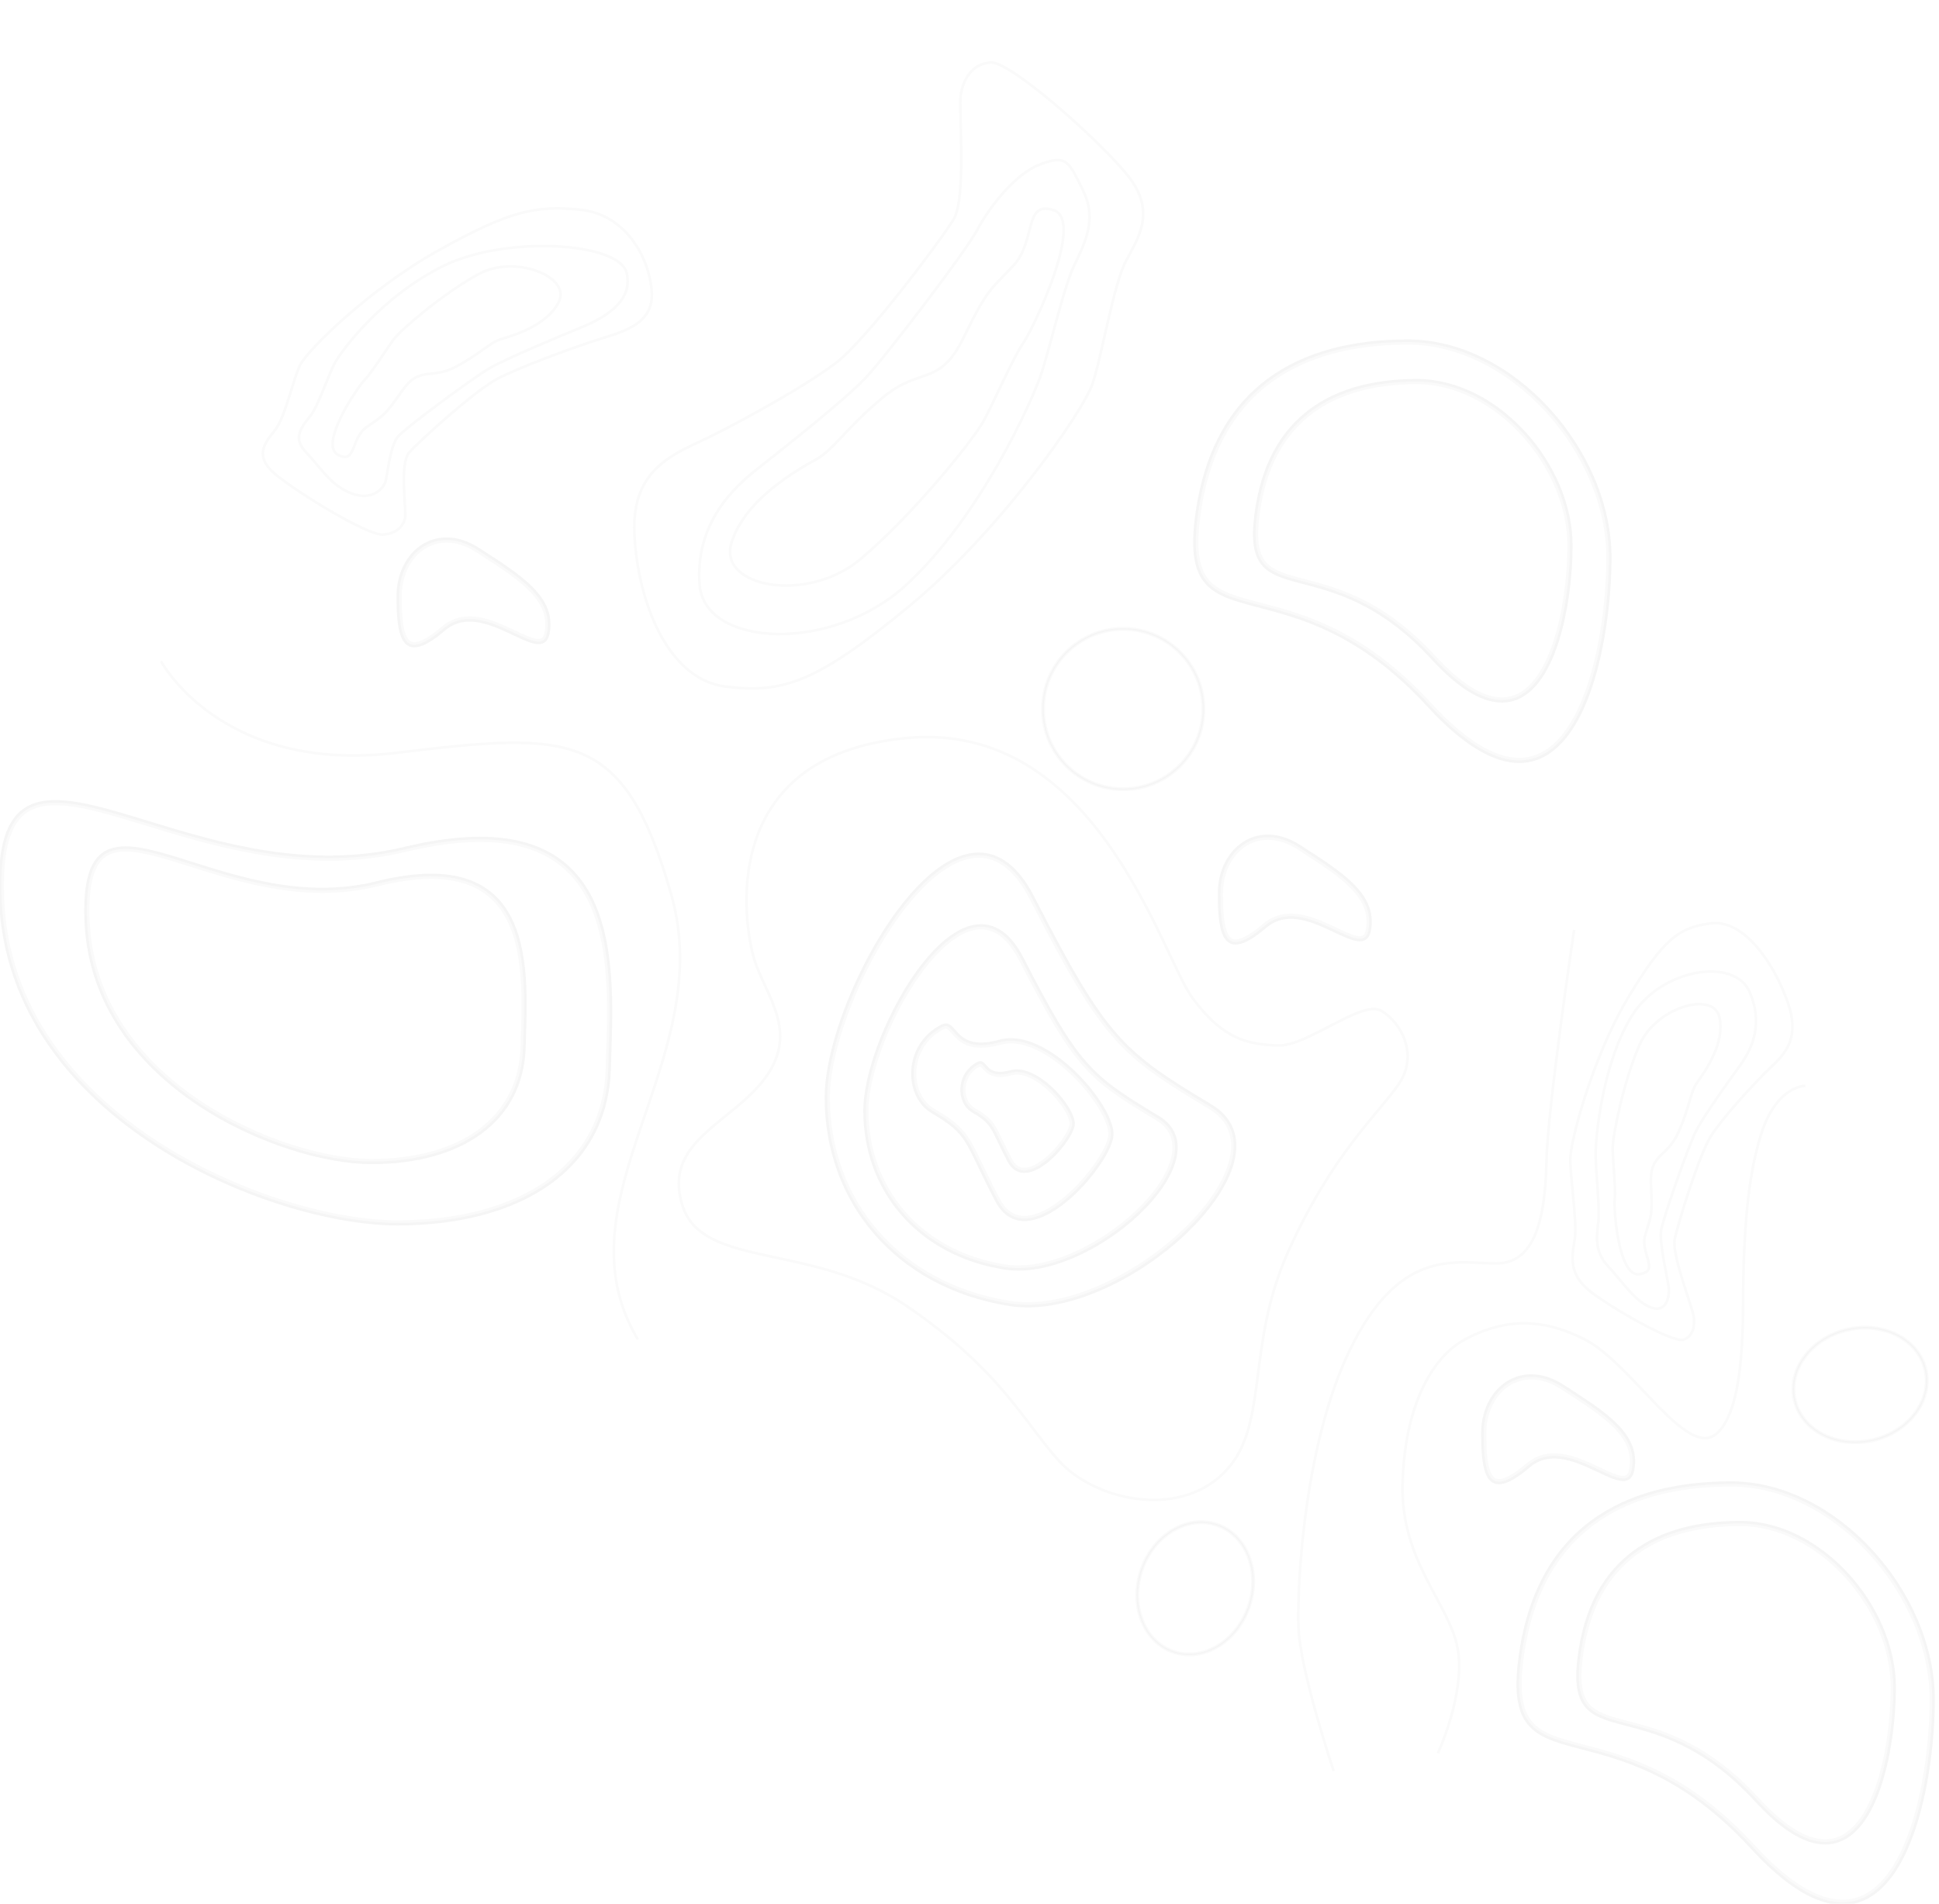 <svg xmlns="http://www.w3.org/2000/svg" width="743.691" height="730.164" viewBox="0 0 743.691 730.164">
    <style>path,ellipse,circle{stroke:rgba(0,0,0,.02);}</style>
  <g id="Group_83" data-name="Group 83" transform="translate(-311.209 -124.043)">
    <path id="Path_125" data-name="Path 125" d="M768.6,1403.868c-12.008-16.24-36.71-106.692-109.811-99.734s-62.383,71.981-58.145,85.337,17.036,27.193,4.239,44.788-39.627,24.4-31.992,49.027,49.767,14.056,85.9,38.589,45.334,44.893,58.624,59.545,44.868,22.394,62.943,4.8,8.2-48,25.033-85.337,34.519-52.635,42.309-64.03.667-23.9-6.771-28.14-28.25,13.687-39.425,13.324S780.6,1420.107,768.6,1403.868Z" transform="translate(0 -897)" fill="none" stroke="#000" stroke-width="1"/>
    <g id="Path_126" data-name="Path 126" transform="translate(628 473)" fill="none">
      <path d="M79.505-4.68c27.78,54.234,34.074,59.3,68.148,79.79s-33.743,83.339-77.281,76.382S0,111.764,0,72,51.726-58.914,79.505-4.68Z" stroke="none"/>
      <path d="M 58.607 -20.46 C 55.496 -20.46 52.189 -19.575 48.777 -17.828 C 45.516 -16.159 42.133 -13.691 38.72 -10.495 C 32.358 -4.534 25.893 3.98 20.024 14.124 C 14.468 23.73 9.723 34.271 6.302 44.609 C 2.834 55.093 1 64.564 1 72 C 1 81.731 2.619 91.11 5.813 99.876 C 8.975 108.556 13.619 116.469 19.615 123.394 C 25.695 130.416 33.053 136.289 41.484 140.849 C 50.216 145.571 59.989 148.82 70.53 150.504 C 72.698 150.851 74.991 151.026 77.343 151.026 C 81.131 151.026 85.166 150.574 89.337 149.681 C 93.334 148.825 97.49 147.558 101.69 145.915 C 109.679 142.79 117.889 138.265 125.433 132.829 C 132.792 127.527 139.393 121.457 144.523 115.274 C 149.786 108.932 153.401 102.578 154.977 96.898 C 156.197 92.503 156.214 88.533 155.03 85.097 C 153.764 81.426 151.109 78.354 147.138 75.966 C 113.117 55.507 106.674 50.555 78.615 -4.224 C 73.097 -14.998 66.365 -20.46 58.607 -20.46 M 58.607 -21.46 C 66.193 -21.46 73.422 -16.557 79.505 -4.68 C 107.285 49.554 113.579 54.618 147.653 75.11 C 179.953 94.534 120.688 152.026 77.343 152.026 C 74.963 152.026 72.639 151.854 70.372 151.492 C 26.833 144.535 0 111.764 0 72 C 0 40.944 31.554 -21.46 58.607 -21.46 Z" stroke="none"/>
    </g>
    <g id="Path_127" data-name="Path 127" transform="translate(642.813 500.476)" fill="none">
      <path d="M60.6-8.7c21.173,41.232,25.97,45.081,51.94,60.66s-25.718,63.359-58.9,58.07S0,79.824,0,49.593,39.424-49.935,60.6-8.7Z" stroke="none"/>
      <path d="M 44.669 -20.46 C 42.336 -20.46 39.851 -19.796 37.284 -18.485 C 34.818 -17.226 32.258 -15.363 29.673 -12.948 C 24.841 -8.432 19.928 -1.979 15.467 5.714 C 11.241 13.002 7.631 21.001 5.029 28.845 C 2.393 36.791 1 43.966 1 49.593 C 1 56.963 2.229 64.065 4.653 70.703 C 7.053 77.275 10.578 83.265 15.129 88.508 C 19.744 93.825 25.33 98.271 31.73 101.724 C 38.362 105.302 45.785 107.763 53.793 109.04 C 55.434 109.301 57.169 109.434 58.949 109.434 C 64.627 109.434 70.844 108.13 77.429 105.56 C 83.502 103.189 89.745 99.756 95.48 95.632 C 101.075 91.609 106.091 87.005 109.987 82.318 C 113.975 77.519 116.711 72.718 117.898 68.431 C 118.808 65.144 118.819 62.179 117.931 59.618 C 116.984 56.887 114.996 54.598 112.023 52.815 C 86.043 37.23 81.124 33.459 59.707 -8.246 C 55.546 -16.351 50.486 -20.46 44.669 -20.46 M 44.669 -21.46 C 50.45 -21.46 55.96 -17.733 60.597 -8.703 C 81.77 32.529 86.567 36.378 112.537 51.957 C 137.156 66.725 91.985 110.434 58.949 110.434 C 57.135 110.434 55.363 110.302 53.636 110.027 C 20.451 104.738 0 79.824 0 49.593 C 0 25.983 24.05 -21.46 44.669 -21.46 Z" stroke="none"/>
    </g>
    <g id="Path_128" data-name="Path 128" transform="translate(663.304 539.944)" fill="none">
      <path d="M30.046,44.574C17.972,21.593,20.213,19.289,5.4,10.606c-10.4-6.1-10.831-25.56,3.724-33.043,5.787-2.977,4.116,10.837,22.234,5.8s43.88,25.2,43.124,36.208S42.12,67.554,30.046,44.574Z" stroke="none"/>
      <path d="M 40.826 50.96 C 43.955 50.96 47.529 49.71 51.448 47.245 C 54.911 45.066 58.566 41.96 62.02 38.262 C 65.142 34.918 68.018 31.163 70.118 27.689 C 72.161 24.309 73.358 21.4 73.489 19.498 C 73.638 17.326 72.581 14.085 70.511 10.372 C 68.42 6.619 65.351 2.499 61.87 -1.229 C 57.842 -5.543 53.43 -9.194 49.111 -11.787 C 46.766 -13.195 44.459 -14.284 42.254 -15.023 C 39.921 -15.806 37.683 -16.202 35.603 -16.202 C 34.22 -16.202 32.883 -16.026 31.63 -15.677 C 28.877 -14.911 26.373 -14.523 24.188 -14.523 C 17.898 -14.523 15.197 -17.613 13.225 -19.869 C 12.112 -21.142 11.443 -21.862 10.655 -21.862 C 10.35 -21.862 9.991 -21.757 9.585 -21.548 C 6.166 -19.79 3.48 -17.295 1.602 -14.132 C -0.088 -11.286 -1.031 -8.003 -1.124 -4.64 C -1.207 -1.641 -0.612 1.278 0.599 3.8 C 1.835 6.376 3.671 8.431 5.909 9.743 C 17.441 16.504 18.896 19.54 24.313 30.832 C 25.979 34.306 28.052 38.629 30.931 44.109 C 32.181 46.488 33.698 48.27 35.439 49.405 C 37.022 50.437 38.834 50.96 40.826 50.96 M 40.826 51.96 C 36.61 51.96 32.815 49.843 30.046 44.574 C 17.972 21.593 20.213 19.289 5.403 10.606 C -4.993 4.511 -5.427 -14.954 9.128 -22.437 C 9.701 -22.732 10.201 -22.862 10.655 -22.862 C 14.06 -22.862 14.831 -15.523 24.188 -15.523 C 26.162 -15.523 28.518 -15.849 31.362 -16.641 C 32.737 -17.023 34.156 -17.202 35.603 -17.202 C 53.237 -17.202 75.185 9.397 74.486 19.567 C 73.904 28.049 54.994 51.96 40.826 51.96 Z" stroke="none"/>
    </g>
    <g id="Path_129" data-name="Path 129" transform="translate(682.165 554.406)" fill="none">
      <path d="M15.887,14.9C9.126,2.032,10.381.742,2.088-4.121c-5.822-3.413-6.065-14.313,2.086-18.5,3.24-1.667,2.305,6.069,12.451,3.246S41.2-5.265,40.773.9,22.648,27.769,15.887,14.9Z" stroke="none"/>
      <path d="M 21.924 18.037 C 23.592 18.037 25.514 17.359 27.638 16.024 C 29.545 14.824 31.562 13.109 33.47 11.066 C 37.398 6.859 39.65 2.652 39.775 0.829 C 39.853 -0.304 39.28 -2.032 38.163 -4.037 C 37.008 -6.109 35.312 -8.385 33.386 -10.448 C 31.158 -12.834 28.721 -14.852 26.336 -16.283 C 23.673 -17.882 21.204 -18.693 18.999 -18.693 C 18.264 -18.693 17.555 -18.599 16.892 -18.415 C 15.312 -17.975 13.87 -17.752 12.607 -17.752 C 8.885 -17.752 7.231 -19.644 6.136 -20.896 C 5.702 -21.393 5.292 -21.862 5.028 -21.862 C 4.96 -21.862 4.835 -21.84 4.631 -21.735 C 2.791 -20.789 1.346 -19.448 0.337 -17.749 C -0.571 -16.219 -1.078 -14.454 -1.128 -12.646 C -1.172 -11.036 -0.854 -9.472 -0.206 -8.122 C 0.448 -6.759 1.416 -5.674 2.594 -4.983 C 9.167 -1.129 10.073 0.759 13.073 7.015 C 14.005 8.957 15.164 11.374 16.772 14.435 C 18.045 16.859 19.73 18.037 21.924 18.037 M 21.924 19.037 C 19.563 19.037 17.437 17.851 15.887 14.9 C 9.126 2.032 10.381 0.742 2.088 -4.121 C -3.734 -7.534 -3.977 -18.434 4.173 -22.624 C 4.494 -22.789 4.774 -22.862 5.028 -22.862 C 6.935 -22.862 7.367 -18.752 12.607 -18.752 C 13.712 -18.752 15.031 -18.935 16.624 -19.378 C 17.394 -19.592 18.188 -19.693 18.999 -19.693 C 28.874 -19.693 41.164 -4.798 40.773 0.897 C 40.447 5.647 29.858 19.037 21.924 19.037 Z" stroke="none"/>
    </g>
    <g id="Ellipse_55" data-name="Ellipse 55" transform="translate(711 365)" fill="none" stroke="#000" stroke-width="1">
      <circle cx="31" cy="31" r="31" stroke="none"/>
      <circle cx="31" cy="31" r="30.5" fill="none"/>
    </g>
    <g id="Ellipse_56" data-name="Ellipse 56" transform="translate(757.281 701.517) rotate(19)" fill="none" stroke="#000" stroke-width="1">
      <ellipse cx="22" cy="26" rx="22" ry="26" stroke="none"/>
      <ellipse cx="22" cy="26" rx="21.5" ry="25.5" fill="none"/>
    </g>
    <g id="Ellipse_57" data-name="Ellipse 57" transform="matrix(0.225, 0.974, -0.974, 0.225, 1045.002, 627.978)" fill="none" stroke="#000" stroke-width="1">
      <ellipse cx="22" cy="26" rx="22" ry="26" stroke="none"/>
      <ellipse cx="22" cy="26" rx="21.5" ry="25.5" fill="none"/>
    </g>
    <g id="Path_130" data-name="Path 130" transform="translate(777 436)" fill="none">
      <path d="M32.715,12.63C48.852,23.042,62,31.176,59.562,44.77s-24.76-14.26-40-1.22S1.779,47.978,1.779,30.857,16.577,2.219,32.715,12.63Z" stroke="none"/>
      <path d="M 20.497 9.669 C 10.396 9.669 2.779 18.778 2.779 30.857 C 2.779 37.293 3.142 41.457 3.955 44.357 C 5.088 48.393 6.879 48.86 8.128 48.86 C 10.573 48.86 14.2 46.817 18.908 42.79 C 21.868 40.258 25.369 38.974 29.314 38.974 C 35.318 38.974 41.317 41.814 46.61 44.32 C 50.341 46.087 53.564 47.614 55.752 47.614 C 56.524 47.614 57.084 47.424 57.515 47.016 C 58.017 46.541 58.374 45.726 58.578 44.593 C 59.122 41.56 58.871 38.758 57.809 36.028 C 56.831 33.516 55.165 31.065 52.715 28.537 C 48.007 23.679 41.164 19.267 33.239 14.159 L 32.173 13.471 C 28.263 10.948 24.335 9.669 20.497 9.669 M 20.497 8.669 C 24.314 8.669 28.467 9.89 32.715 12.63 C 48.852 23.042 62.002 31.176 59.562 44.77 C 59.059 47.572 57.709 48.614 55.752 48.614 C 50.111 48.614 39.413 39.974 29.314 39.974 C 25.923 39.974 22.6 40.948 19.558 43.55 C 14.448 47.921 10.766 49.86 8.128 49.86 C 2.898 49.86 1.779 42.239 1.779 30.857 C 1.779 18.242 9.813 8.669 20.497 8.669 Z" stroke="none"/>
    </g>
    <g id="Path_132" data-name="Path 132" transform="translate(878 643)" fill="none">
      <path d="M32.715,12.63C48.852,23.042,62,31.176,59.562,44.77s-24.76-14.26-40-1.22S1.779,47.978,1.779,30.857,16.577,2.219,32.715,12.63Z" stroke="none"/>
      <path d="M 20.497 9.669 C 10.396 9.669 2.779 18.778 2.779 30.857 C 2.779 37.293 3.142 41.457 3.955 44.357 C 5.088 48.393 6.879 48.86 8.128 48.86 C 10.573 48.86 14.2 46.817 18.908 42.79 C 21.868 40.258 25.369 38.974 29.314 38.974 C 35.318 38.974 41.317 41.814 46.61 44.32 C 50.341 46.087 53.564 47.614 55.752 47.614 C 56.524 47.614 57.084 47.424 57.515 47.016 C 58.017 46.541 58.374 45.726 58.578 44.593 C 59.122 41.56 58.871 38.758 57.809 36.028 C 56.831 33.516 55.165 31.065 52.715 28.537 C 48.007 23.679 41.164 19.267 33.239 14.159 L 32.173 13.471 C 28.263 10.948 24.335 9.669 20.497 9.669 M 20.497 8.669 C 24.314 8.669 28.467 9.89 32.715 12.63 C 48.852 23.042 62.002 31.176 59.562 44.77 C 59.059 47.572 57.709 48.614 55.752 48.614 C 50.111 48.614 39.413 39.974 29.314 39.974 C 25.923 39.974 22.6 40.948 19.558 43.55 C 14.448 47.921 10.766 49.86 8.128 49.86 C 2.898 49.86 1.779 42.239 1.779 30.857 C 1.779 18.242 9.813 8.669 20.497 8.669 Z" stroke="none"/>
    </g>
    <g id="Path_131" data-name="Path 131" transform="translate(462 322)" fill="none">
      <path d="M32.715,12.63C48.852,23.042,62,31.176,59.562,44.77s-24.76-14.26-40-1.22S1.779,47.978,1.779,30.857,16.577,2.219,32.715,12.63Z" stroke="none"/>
      <path d="M 20.497 9.669 C 10.396 9.669 2.779 18.778 2.779 30.857 C 2.779 37.293 3.142 41.457 3.955 44.357 C 5.088 48.393 6.879 48.86 8.128 48.86 C 10.573 48.86 14.2 46.817 18.908 42.79 C 21.868 40.258 25.369 38.974 29.314 38.974 C 35.318 38.974 41.317 41.814 46.61 44.32 C 50.341 46.087 53.564 47.614 55.752 47.614 C 56.524 47.614 57.084 47.424 57.515 47.016 C 58.017 46.541 58.374 45.726 58.578 44.593 C 59.122 41.56 58.871 38.758 57.809 36.028 C 56.831 33.516 55.165 31.065 52.715 28.537 C 48.007 23.679 41.164 19.267 33.239 14.159 L 32.173 13.471 C 28.263 10.948 24.335 9.669 20.497 9.669 M 20.497 8.669 C 24.314 8.669 28.467 9.89 32.715 12.63 C 48.852 23.042 62.002 31.176 59.562 44.77 C 59.059 47.572 57.709 48.614 55.752 48.614 C 50.111 48.614 39.413 39.974 29.314 39.974 C 25.923 39.974 22.6 40.948 19.558 43.55 C 14.448 47.921 10.766 49.86 8.128 49.86 C 2.898 49.86 1.779 42.239 1.779 30.857 C 1.779 18.242 9.813 8.669 20.497 8.669 Z" stroke="none"/>
    </g>
    <g id="Path_133" data-name="Path 133" transform="translate(920 702)" fill="none">
      <path d="M58.643,5.9c30.928,0,59.229,32.451,59.229,63.379s-12.377,87.842-53.149,43.43S-8.086,96.688-3.244,57.845,27.715,5.9,58.643,5.9Z" stroke="none"/>
      <path d="M 58.643 6.897 C 42.078 6.897 28.576 10.669 18.511 18.109 C 12.955 22.216 8.409 27.501 4.999 33.816 C 1.341 40.591 -1.098 48.717 -2.252 57.968 C -2.86 62.848 -2.887 66.7 -2.335 69.743 C -1.833 72.508 -0.833 74.658 0.723 76.316 C 3.781 79.574 8.971 80.933 15.541 82.654 C 28.292 85.993 45.755 90.567 65.459 112.029 C 75.21 122.651 83.885 128.037 91.243 128.037 C 93.49 128.037 95.645 127.524 97.648 126.512 C 99.553 125.55 101.371 124.112 103.052 122.239 C 106.173 118.762 108.871 113.764 111.072 107.384 C 113.007 101.775 114.503 95.286 115.518 88.097 C 116.403 81.828 116.871 75.319 116.871 69.276 C 116.871 65.554 116.45 61.721 115.618 57.885 C 114.808 54.152 113.606 50.394 112.046 46.716 C 110.512 43.101 108.628 39.554 106.446 36.173 C 104.276 32.811 101.81 29.611 99.117 26.663 C 96.405 23.693 93.46 20.976 90.363 18.587 C 87.209 16.153 83.889 14.052 80.495 12.344 C 77.004 10.586 73.413 9.232 69.821 8.321 C 66.099 7.376 62.338 6.897 58.643 6.897 M 58.643 5.897 C 89.571 5.897 117.871 38.348 117.871 69.276 C 117.871 92.087 111.136 129.037 91.243 129.037 C 84.165 129.037 75.423 124.361 64.722 112.705 C 23.95 68.293 -8.086 96.688 -3.244 57.845 C 1.598 19.002 27.715 5.897 58.643 5.897 Z" stroke="none"/>
    </g>
    <g id="Path_150" data-name="Path 150" transform="translate(796 264)" fill="none">
      <path d="M58.643,5.9c30.928,0,59.229,32.451,59.229,63.379s-12.377,87.842-53.149,43.43S-8.086,96.688-3.244,57.845,27.715,5.9,58.643,5.9Z" stroke="none"/>
      <path d="M 58.643 6.897 C 42.078 6.897 28.576 10.669 18.511 18.109 C 12.955 22.216 8.409 27.501 4.999 33.816 C 1.341 40.591 -1.098 48.717 -2.252 57.968 C -2.86 62.848 -2.887 66.7 -2.335 69.743 C -1.833 72.508 -0.833 74.658 0.723 76.316 C 3.781 79.574 8.971 80.933 15.541 82.654 C 28.292 85.993 45.755 90.567 65.459 112.029 C 75.21 122.651 83.885 128.037 91.243 128.037 C 93.49 128.037 95.645 127.524 97.648 126.512 C 99.553 125.55 101.371 124.112 103.052 122.239 C 106.173 118.762 108.871 113.764 111.072 107.384 C 113.007 101.775 114.503 95.286 115.518 88.097 C 116.403 81.828 116.871 75.319 116.871 69.276 C 116.871 65.554 116.45 61.721 115.618 57.885 C 114.808 54.152 113.606 50.394 112.046 46.716 C 110.512 43.101 108.628 39.554 106.446 36.173 C 104.276 32.811 101.81 29.611 99.117 26.663 C 96.405 23.693 93.46 20.976 90.363 18.587 C 87.209 16.153 83.889 14.052 80.495 12.344 C 77.004 10.586 73.413 9.232 69.821 8.321 C 66.099 7.376 62.338 6.897 58.643 6.897 M 58.643 5.897 C 89.571 5.897 117.871 38.348 117.871 69.276 C 117.871 92.087 111.136 129.037 91.243 129.037 C 84.165 129.037 75.423 124.361 64.722 112.705 C 23.95 68.293 -8.086 96.688 -3.244 57.845 C 1.598 19.002 27.715 5.897 58.643 5.897 Z" stroke="none"/>
    </g>
    <g id="Path_134" data-name="Path 134" transform="translate(897.07 686.83)" fill="none">
      <path d="M78.062,5.9c40.557,0,77.67,42.555,77.67,83.112S139.5,204.2,86.034,145.96s-95.476-21-89.127-71.941S37.5,5.9,78.062,5.9Z" stroke="none"/>
      <path d="M 78.062 6.897 C 56.272 6.897 38.504 11.864 25.251 21.661 C 21.655 24.318 18.354 27.372 15.437 30.735 C 12.417 34.218 9.727 38.13 7.443 42.361 C 5.077 46.742 3.081 51.586 1.511 56.758 C -0.115 62.109 -1.33 67.958 -2.1 74.142 C -2.902 80.574 -2.937 85.655 -2.208 89.676 C -1.539 93.363 -0.201 96.234 1.882 98.454 C 5.954 102.791 12.797 104.584 21.462 106.853 C 38.146 111.222 60.995 117.206 86.771 145.283 C 99.619 159.279 111.073 166.376 120.813 166.376 C 123.809 166.376 126.682 165.692 129.352 164.343 C 131.884 163.063 134.299 161.155 136.529 158.67 C 140.65 154.079 144.209 147.489 147.109 139.084 C 149.653 131.71 151.619 123.18 152.953 113.733 C 154.117 105.498 154.731 96.948 154.731 89.008 C 154.731 84.105 154.176 79.057 153.08 74.005 C 152.014 69.091 150.433 64.144 148.378 59.303 C 146.36 54.546 143.881 49.879 141.01 45.431 C 138.155 41.007 134.911 36.798 131.367 32.918 C 127.799 29.011 123.923 25.436 119.849 22.292 C 115.697 19.088 111.326 16.322 106.858 14.073 C 102.259 11.757 97.529 9.975 92.797 8.774 C 87.891 7.528 82.933 6.897 78.062 6.897 M 78.062 5.897 C 118.619 5.897 155.731 48.451 155.731 89.008 C 155.731 118.921 146.898 167.376 120.813 167.376 C 111.53 167.376 100.066 161.245 86.034 145.96 C 32.567 87.719 -9.442 124.955 -3.093 74.019 C 3.256 23.082 37.504 5.897 78.062 5.897 Z" stroke="none"/>
    </g>
    <g id="Path_149" data-name="Path 149" transform="translate(773.07 248.83)" fill="none">
      <path d="M78.062,5.9c40.557,0,77.67,42.555,77.67,83.112S139.5,204.2,86.034,145.96s-95.476-21-89.127-71.941S37.5,5.9,78.062,5.9Z" stroke="none"/>
      <path d="M 78.062 6.897 C 56.272 6.897 38.504 11.864 25.251 21.661 C 21.655 24.318 18.354 27.372 15.437 30.735 C 12.417 34.218 9.727 38.13 7.443 42.361 C 5.077 46.742 3.081 51.586 1.511 56.758 C -0.115 62.109 -1.33 67.958 -2.1 74.142 C -2.902 80.574 -2.937 85.655 -2.208 89.676 C -1.539 93.363 -0.201 96.234 1.882 98.454 C 5.954 102.791 12.797 104.584 21.462 106.853 C 38.146 111.222 60.995 117.206 86.771 145.283 C 99.619 159.279 111.073 166.376 120.813 166.376 C 123.809 166.376 126.682 165.692 129.352 164.343 C 131.884 163.063 134.299 161.155 136.529 158.67 C 140.65 154.079 144.209 147.489 147.109 139.084 C 149.653 131.71 151.619 123.18 152.953 113.733 C 154.117 105.498 154.731 96.948 154.731 89.008 C 154.731 84.105 154.176 79.057 153.08 74.005 C 152.014 69.091 150.433 64.144 148.378 59.303 C 146.36 54.546 143.881 49.879 141.01 45.431 C 138.155 41.007 134.911 36.798 131.367 32.918 C 127.799 29.011 123.923 25.436 119.849 22.292 C 115.697 19.088 111.326 16.322 106.858 14.073 C 102.259 11.757 97.529 9.975 92.797 8.774 C 87.891 7.528 82.933 6.897 78.062 6.897 M 78.062 5.897 C 118.619 5.897 155.731 48.451 155.731 89.008 C 155.731 118.921 146.898 167.376 120.813 167.376 C 111.53 167.376 100.066 161.245 86.034 145.96 C 32.567 87.719 -9.442 124.955 -3.093 74.019 C 3.256 23.082 37.504 5.897 78.062 5.897 Z" stroke="none"/>
    </g>
    <g id="Path_135" data-name="Path 135" transform="translate(361 445)" fill="none">
      <path d="M94.776,17.537c61.959-15.4,57.321,34.581,56.564,63.05S126.946,125.073,92.7,125.073-14.181,95.441-16.875,32.608,32.817,32.937,94.776,17.537Z" stroke="none"/>
      <path d="M -1.665 5.165 C -3.719 5.165 -5.462 5.427 -6.994 5.966 C -8.588 6.526 -9.914 7.374 -11.047 8.557 C -12.891 10.482 -14.181 13.251 -14.99 17.024 C -15.861 21.079 -16.15 26.163 -15.876 32.566 C -15.253 47.093 -10.786 60.7 -2.599 73.01 C 1.076 78.535 5.532 83.833 10.646 88.757 C 15.401 93.335 20.783 97.647 26.641 101.572 C 37.175 108.631 49.341 114.487 61.822 118.509 C 72.956 122.097 83.923 124.073 92.704 124.073 C 109.594 124.073 123.869 120.14 133.986 112.7 C 139.067 108.964 143.037 104.384 145.786 99.088 C 148.627 93.616 150.159 87.383 150.34 80.561 C 150.376 79.214 150.42 77.842 150.466 76.388 C 150.744 67.675 151.059 57.798 149.807 48.433 C 148.37 37.678 145.135 29.832 139.918 24.445 C 137.208 21.648 133.903 19.494 130.096 18.042 C 125.941 16.458 121.048 15.655 115.552 15.655 C 109.541 15.655 102.633 16.615 95.017 18.508 C 88.245 20.191 81.104 21.044 73.791 21.044 C 55.079 21.044 37.624 15.52 23.599 11.081 C 13.569 7.907 4.906 5.165 -1.665 5.165 M -1.665 4.165 C 14.494 4.165 42.002 20.044 73.791 20.044 C 80.614 20.044 87.629 19.314 94.776 17.537 C 102.755 15.554 109.631 14.655 115.552 14.655 C 155.606 14.654 151.999 55.785 151.34 80.588 C 150.583 109.056 126.946 125.073 92.704 125.073 C 58.463 125.073 -14.181 95.441 -16.875 32.608 C -17.81 10.795 -12.103 4.165 -1.665 4.165 Z" stroke="none"/>
    </g>
    <g id="Path_136" data-name="Path 136" transform="translate(328.183 427.247)" fill="none">
      <path d="M138.255,22.1c86.066-20.657,79.623,46.387,78.572,84.574s-33.885,59.672-81.449,59.672S-13.094,126.6-16.836,42.318,52.19,42.759,138.255,22.1Z" stroke="none"/>
      <path d="M 4.291 5.165 C 1.333 5.165 -1.176 5.538 -3.378 6.306 C -5.686 7.11 -7.598 8.328 -9.224 10.027 C -11.765 12.684 -13.538 16.454 -14.645 21.554 C -15.825 26.988 -16.215 33.766 -15.837 42.274 C -14.969 61.818 -8.746 80.126 2.661 96.687 C 7.78 104.119 13.987 111.246 21.109 117.868 C 27.732 124.025 35.225 129.822 43.381 135.099 C 58.044 144.587 74.978 152.459 92.351 157.866 C 107.857 162.691 123.138 165.348 135.378 165.348 C 158.929 165.348 178.842 160.046 192.966 150.017 C 200.07 144.972 205.621 138.788 209.465 131.637 C 213.434 124.254 215.574 115.846 215.827 106.649 C 215.877 104.843 215.938 103.002 216.002 101.053 C 216.385 89.473 216.818 76.348 215.134 63.865 C 213.195 49.491 208.806 38.942 201.718 31.616 C 199.854 29.689 197.772 27.966 195.53 26.495 C 193.185 24.955 190.593 23.644 187.826 22.598 C 181.927 20.367 174.959 19.236 167.115 19.236 C 158.732 19.236 149.1 20.528 138.489 23.074 C 129.115 25.324 119.229 26.465 109.106 26.465 C 83.179 26.465 58.967 19.065 39.512 13.12 C 25.546 8.851 13.484 5.165 4.291 5.165 M 4.291 4.165 C 26.738 4.165 64.949 25.465 109.106 25.465 C 118.583 25.465 128.327 24.485 138.255 22.102 C 149.339 19.442 158.891 18.236 167.115 18.236 C 222.753 18.235 217.743 73.407 216.827 106.676 C 215.776 144.864 182.942 166.348 135.378 166.348 C 87.813 166.348 -13.094 126.601 -16.836 42.318 C -18.135 13.058 -10.208 4.165 4.291 4.165 Z" stroke="none"/>
    </g>
    <path id="Path_137" data-name="Path 137" d="M372.943,1274.628s22.954,43.269,90.137,35.191,87.417-9.2,105.572,54.306-44.764,116.959-12.8,170.676" transform="translate(0 -897)" fill="none" stroke="#000" stroke-width="1"/>
    <path id="Path_138" data-name="Path 138" d="M822.745,1700.355s-13.061-38.641-13.54-55.677,2.413-72.949,21.348-109.079,39.614-29.961,54.57-29.961,18.721-17.467,19.2-38.822,10.637-89.1,10.637-89.1" transform="translate(0 -897)" fill="none" stroke="#000" stroke-width="1"/>
    <path id="Path_139" data-name="Path 139" d="M862.689,1693.526s10.559-22.579,7.667-39.8-21.913-33.573-21.205-63.319,11.157-48.862,24.035-55.666,27.265-9.413,45.722,0,39.275,46.395,50.78,36.12,9.809-47.194,10.178-60.3,1.015-36.683,6.952-54.939,16.8-18.088,16.8-18.088" transform="translate(0 -897)" fill="none" stroke="#000" stroke-width="1"/>
    <path id="Path_140" data-name="Path 140" d="M935.579,1403.842c-13.533,22.634-22.1,54.86-22.1,61.886s2.694,24.245,1.711,30.579-2.694,13.324,6.043,20.131,31.853,19.913,35.712,18.457,4.332-5.606,3.859-8.992-8.519-23.772-7.281-29.6,9.465-32.764,14.088-39.789,14.562-17.911,20.386-23.772,14.343-11.394,8.992-26.939-17-32.072-29.378-30.616S949.112,1381.208,935.579,1403.842Z" transform="translate(0 -897)" fill="none" stroke="#000" stroke-width="1"/>
    <path id="Path_141" data-name="Path 141" d="M927.147,1399.527c-11.2,18.554-13.665,46.623-13.665,52.594s1.666,20.6,1.058,25.988-1.666,11.323,3.737,17.109,10.581,13.878,16.7,15.889,6.845-4.877,6.553-7.754-3.678-16.892-2.912-21.842,10.246-31.634,13.105-37.6,13.4-20.5,17-25.483,9.683-14.816,3.859-28.395S938.346,1380.973,927.147,1399.527Z" transform="translate(9.703 -885.479)" fill="none" stroke="#000" stroke-width="1"/>
    <path id="Path_142" data-name="Path 142" d="M923.749,1393.452c-6.288,14.452-10.267,35.027-10.267,39.513s1.252,15.48.795,19.524,1.411,30.068,9.472,28.866.151-7.818,2.236-15.035,2.912-7.062,2.184-19.185,6.032-10.223,10.464-20.052,4.558-15.522,7.264-19.264,10.968-15.3,8.482-25.228S930.036,1379,923.749,1393.452Z" transform="translate(16.256 -868.58)" fill="none" stroke="#000" stroke-width="1"/>
    <path id="Path_145" data-name="Path 145" d="M44.614,48.607C18.771,86.217.978,138.853.412,150.169s2.832,38.819.578,49.105-5.853,21.69,9.108,31.908S65.037,260.535,72,257.861s8.141-9.4,7.573-14.811S66.368,205.489,69.034,196s19.436-53.577,28.208-65.288,27.288-30.091,38.1-40.027,26.376-19.576,18.127-44.156-27.6-50.2-49.685-46.8S70.456,11,44.614,48.607Z" transform="translate(689.225 415.728) rotate(-164)" fill="none" stroke="#000" stroke-width="1"/>
    <path id="Path_144" data-name="Path 144" d="M28.56,32.69C8.291,65.667,1.567,113.838,1.005,124.022s.815,34.947-.7,44.2-3.821,19.512,4.571,28.739,9.811,11.689,18.544,5.24,14.655-22.5,16.387-31.036,19.926-55.175,25.217-65.7S89.119,68.907,95.545,59.984s17.411-26.422,9.056-48.891S48.828-.287,28.56,32.69Z" transform="translate(677.038 387.853) rotate(-164)" fill="none" stroke="#000" stroke-width="1"/>
    <path id="Path_143" data-name="Path 143" d="M15.531,27.221C6.019,52.33,0,88.081,0,95.876s1.893,26.9,1.2,33.923,2.135,52.243,14.329,50.156.229-13.584,3.382-26.123,4.406-12.271,3.3-33.334,9.125-17.762,15.83-34.84,6.9-26.97,10.99-33.472S65.631,25.6,61.869,8.352,25.043,2.111,15.531,27.221Z" transform="matrix(-0.875, -0.485, 0.485, -0.875, 641.796, 369.71)" fill="none" stroke="#000" stroke-width="1"/>
    <path id="Path_146" data-name="Path 146" d="M43.742,30.228c-21.67,21.736-38.067,51.079-39.12,57.2s0,20.706-2.274,26.369S-3.288,125.8,7.491,130.416s40.033,12.563,45.463,10.716,6.691-5.53,6.559-8.407-7.941-19.421-5.4-24.678S71.812,78.1,79.109,71.291s22.351-17.778,31.1-23.754,21.079-12.071,16.182-24.8S108.235-2.643,91.3.481,65.411,8.492,43.742,30.228Z" transform="translate(445.924 178.82) rotate(16)" fill="none" stroke="#000" stroke-width="1"/>
    <path id="Path_147" data-name="Path 147" d="M35.474,21.132C15.6,39.086,6.676,63.5,5.543,68.6S4.068,85.861,2.159,90.569s-4.58,9.977,2.213,13.888,12.819,9.834,21.371,10.389,10.921-5.459,11.04-7.859-2.167-13.715-.11-18.084,20.963-28.934,26.27-34.571S86.4,34.3,92.6,29.368,109.552,14.89,103.622,4.409,55.346,3.177,35.474,21.132Z" transform="translate(453.155 195.884) rotate(16)" fill="none" stroke="#000" stroke-width="1"/>
    <path id="Path_148" data-name="Path 148" d="M10.267,15.667C3.979,30.118,0,50.694,0,55.18S1.252,70.66.795,74.7s1.411,30.068,9.472,28.866.151-7.818,2.236-15.035,2.912-7.062,2.184-19.185S20.719,59.128,25.151,49.3s4.558-15.522,7.264-19.264S43.384,14.732,40.9,4.807,16.554,1.215,10.267,15.667Z" transform="matrix(0.788, 0.616, -0.616, 0.788, 496.421, 210.457)" fill="none" stroke="#000" stroke-width="1"/>
  </g>
</svg>
